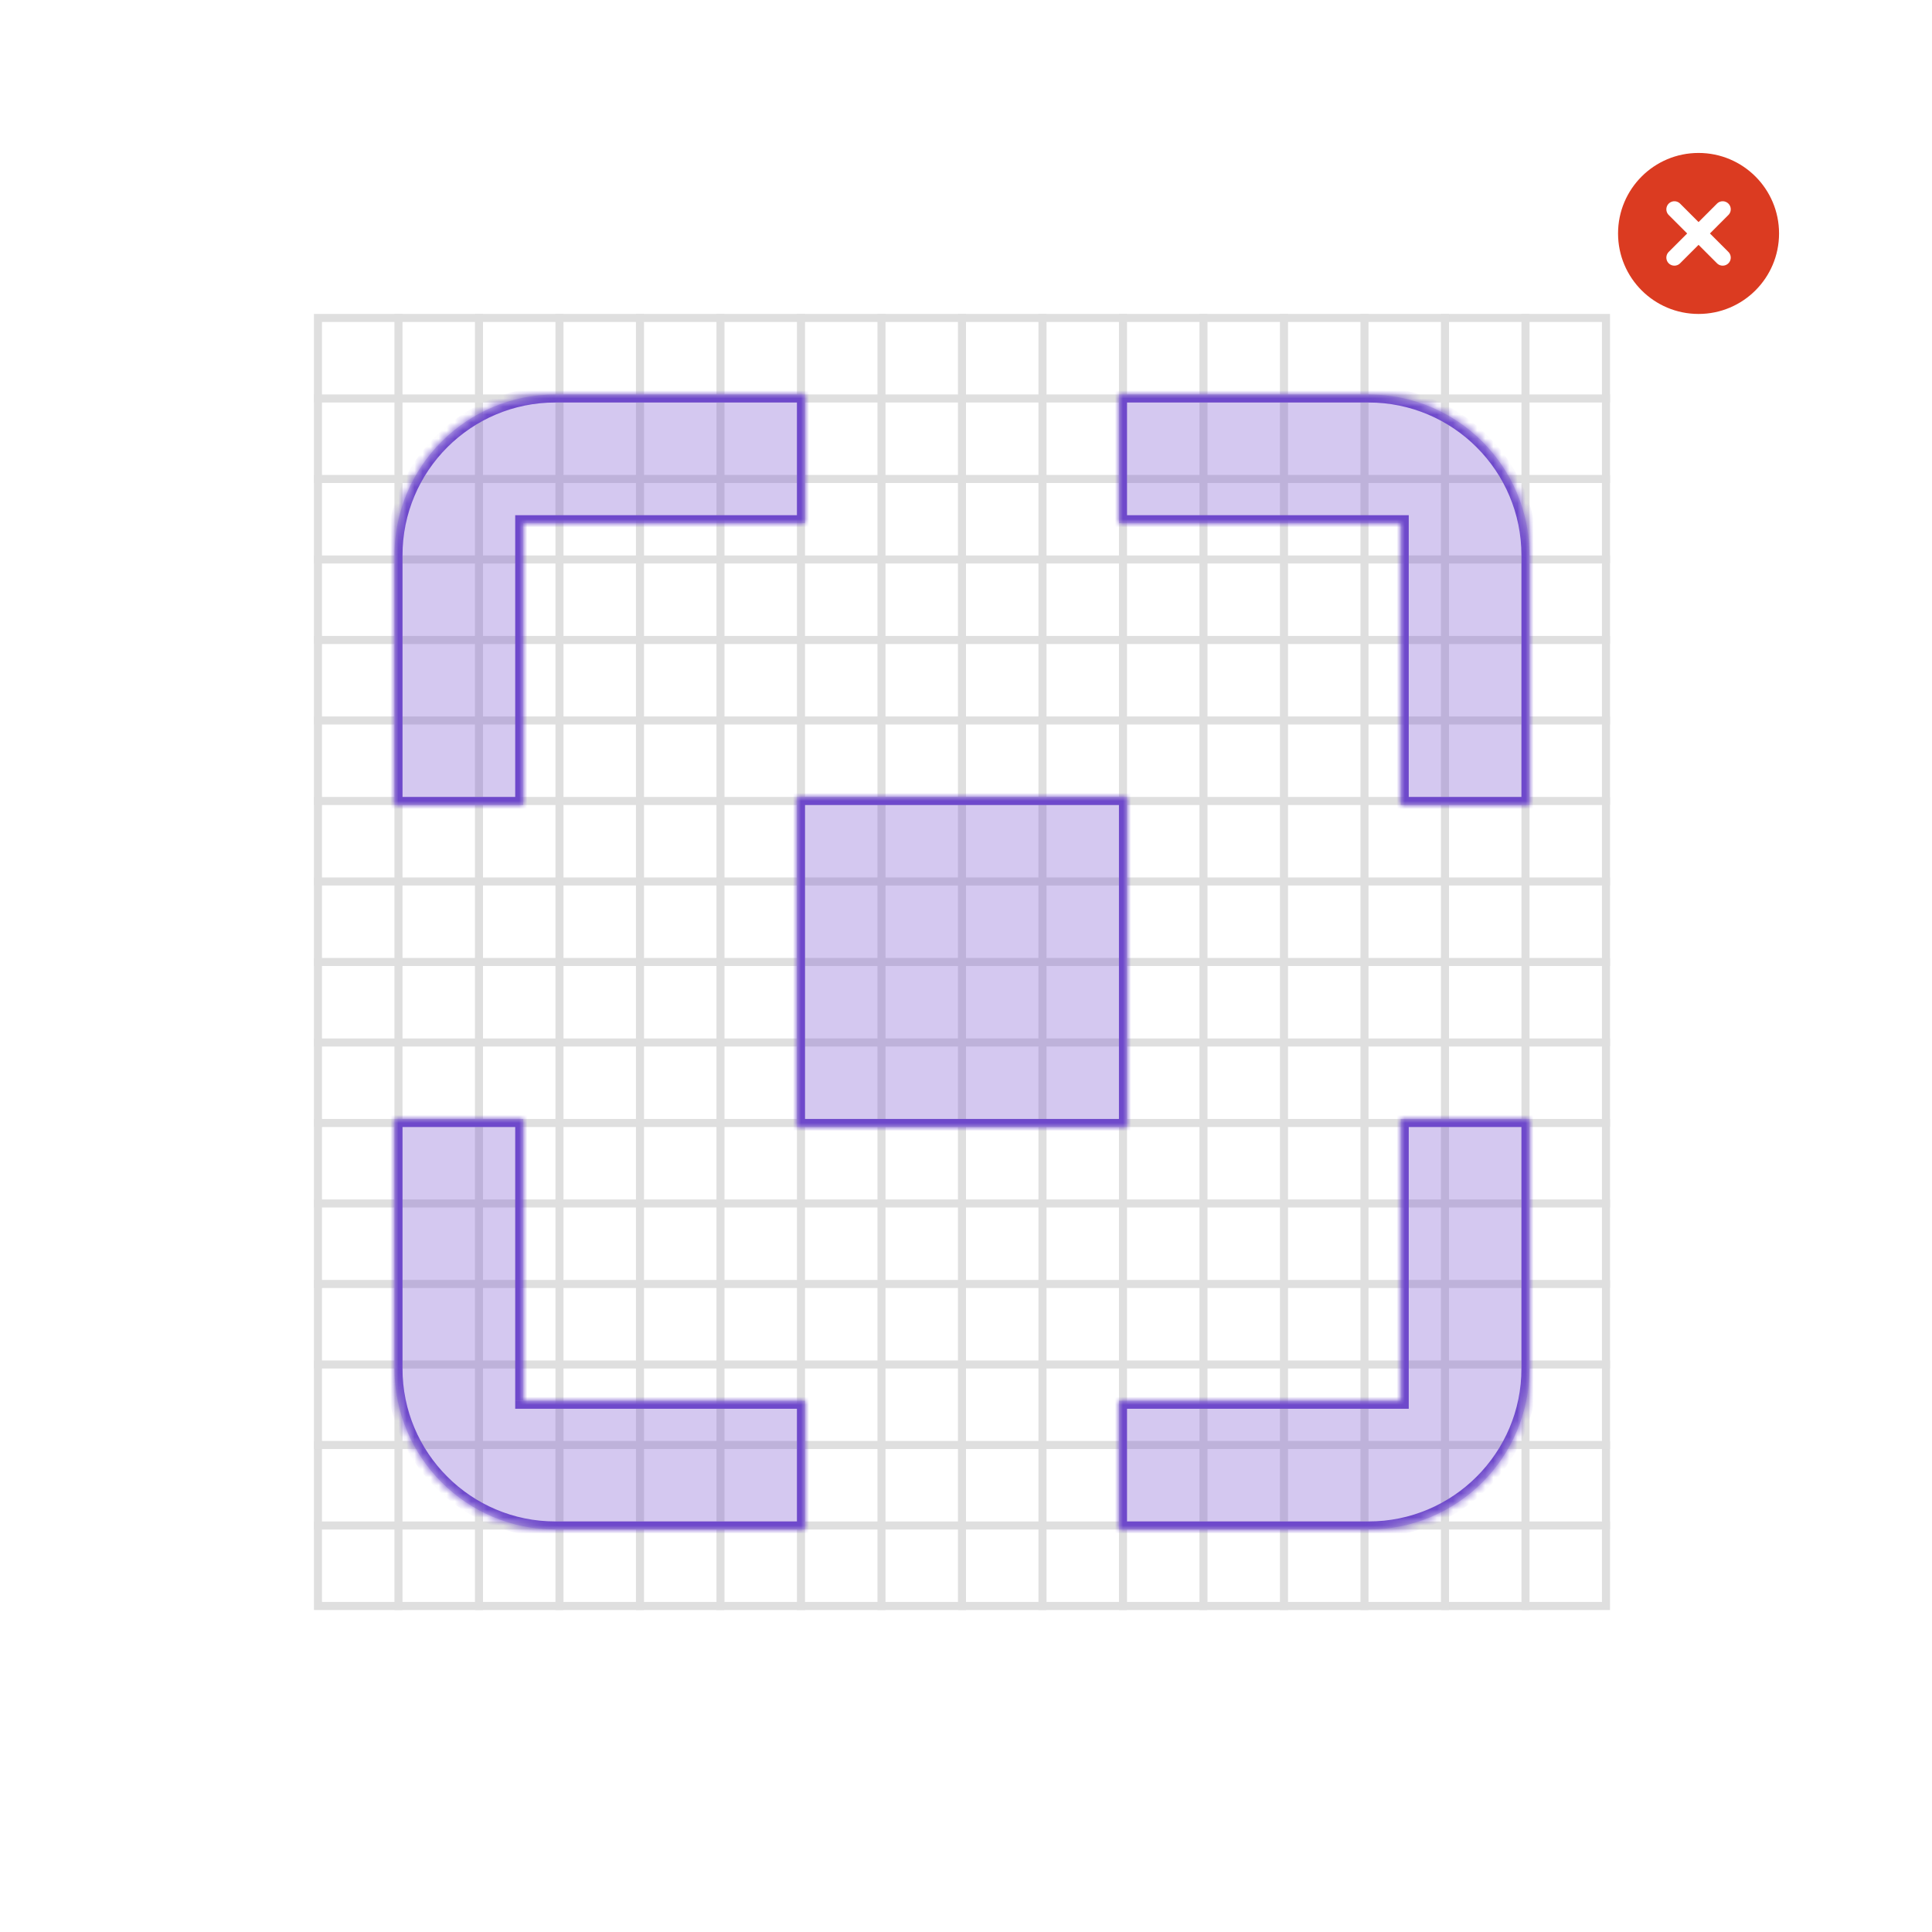 <svg width="240" height="240" viewBox="0 0 240 240" fill="none" xmlns="http://www.w3.org/2000/svg"><path fill="#fff" d="M0 0h240v240H0z"/><path stroke="#DFDFDF" d="M39.5 39.5h160v160h-160z"/><path d="M49.5 39.5v160m10-160v160m10-160v160m10-160v160m10-160v160m10-160v160m10-160v160m10-160v160m10-160v160m10-160v160m10-160v160m10-160v160m10-160v160m10-160v160m10-160v160m10-150h-160m160 10h-160m160 10h-160m160 10h-160m160 10h-160m160 10h-160m160 10h-160m160 10h-160m160 10h-160m160 10h-160m160 10h-160m160 10h-160m160 10h-160m160 10h-160m160 10h-160" stroke="#DFDFDF" stroke-linecap="square"/><path fill-rule="evenodd" clip-rule="evenodd" d="M211 39c5.523 0 10-4.477 10-10s-4.477-10-10-10-10 4.477-10 10 4.477 10 10 10Z" fill="#DB3B21"/><path d="m214 26-6 6.002M208 26l6 6.002" stroke="#fff" stroke-width="2" stroke-linecap="round"/><mask id="icons-concept-meaning-dont__a" fill="#fff"><path fill-rule="evenodd" clip-rule="evenodd" d="M99 99h41v41H99V99ZM65 65v35H49V69c0-11.046 8.954-20 20-20h31v16H65Zm0 109h35v16H69c-11.046 0-20-8.954-20-20v-31h16v35ZM174 65h-35V49h31c11.046 0 20 8.954 20 20v31h-16V65Zm0 109v-35h16v31c0 11.046-8.954 20-20 20h-31v-16h35Z"/></mask><path fill-rule="evenodd" clip-rule="evenodd" d="M99 99h41v41H99V99ZM65 65v35H49V69c0-11.046 8.954-20 20-20h31v16H65Zm0 109h35v16H69c-11.046 0-20-8.954-20-20v-31h16v35ZM174 65h-35V49h31c11.046 0 20 8.954 20 20v31h-16V65Zm0 109v-35h16v31c0 11.046-8.954 20-20 20h-31v-16h35Z" fill="#6E49CB" fill-opacity=".3"/><path d="M99 99v-1h-1v1h1Zm41 0h1v-1h-1v1Zm0 41v1h1v-1h-1Zm-41 0h-1v1h1v-1ZM65 65v-1h-1v1h1Zm0 35v1h1v-1h-1Zm-16 0h-1v1h1v-1Zm20-51v1-1Zm31 0h1v-1h-1v1Zm0 16v1h1v-1h-1ZM65 174h-1v1h1v-1Zm35 0h1v-1h-1v1Zm0 16v1h1v-1h-1Zm-51-51v-1h-1v1h1Zm16 0h1v-1h-1v1Zm109-74h1v-1h-1v1Zm-35 0h-1v1h1v-1Zm0-16v-1h-1v1h1Zm51 51v1h1v-1h-1Zm-16 0h-1v1h1v-1Zm0 74v1h1v-1h-1Zm0-35v-1h-1v1h1Zm16 0h1v-1h-1v1Zm-51 51h-1v1h1v-1Zm0-16v-1h-1v1h1Zm-40-74h41v-2H99v2Zm40-1v41h2V99h-2Zm1 40H99v2h41v-2Zm-40 1V99h-2v41h2ZM64 65v35h2V65h-2Zm1 34H49v2h16v-2Zm-15 1V69h-2v31h2Zm0-31c0-10.493 8.507-19 19-19v-2c-11.598 0-21 9.402-21 21h2Zm19-19h31v-2H69v2Zm30-1v16h2V49h-2Zm1 15H65v2h35v-2ZM65 175h35v-2H65v2Zm34-1v16h2v-16h-2Zm1 15H69v2h31v-2Zm-31 0c-10.493 0-19-8.507-19-19h-2c0 11.598 9.402 21 21 21v-2Zm-19-19v-31h-2v31h2Zm-1-30h16v-2H49v2Zm15-1v35h2v-35h-2Zm110-75h-35v2h35v-2Zm-34 1V49h-2v16h2Zm-1-15h31v-2h-31v2Zm31 0c10.493 0 19 8.507 19 19h2c0-11.598-9.402-21-21-21v2Zm19 19v31h2V69h-2Zm1 30h-16v2h16v-2Zm-15 1V65h-2v35h2Zm0 74v-35h-2v35h2Zm-1-34h16v-2h-16v2Zm15-1v31h2v-31h-2Zm0 31c0 10.493-8.507 19-19 19v2c11.598 0 21-9.402 21-21h-2Zm-19 19h-31v2h31v-2Zm-30 1v-16h-2v16h2Zm-1-15h35v-2h-35v2Z" fill="#6E49CB" mask="url(#icons-concept-meaning-dont__a)"/></svg>